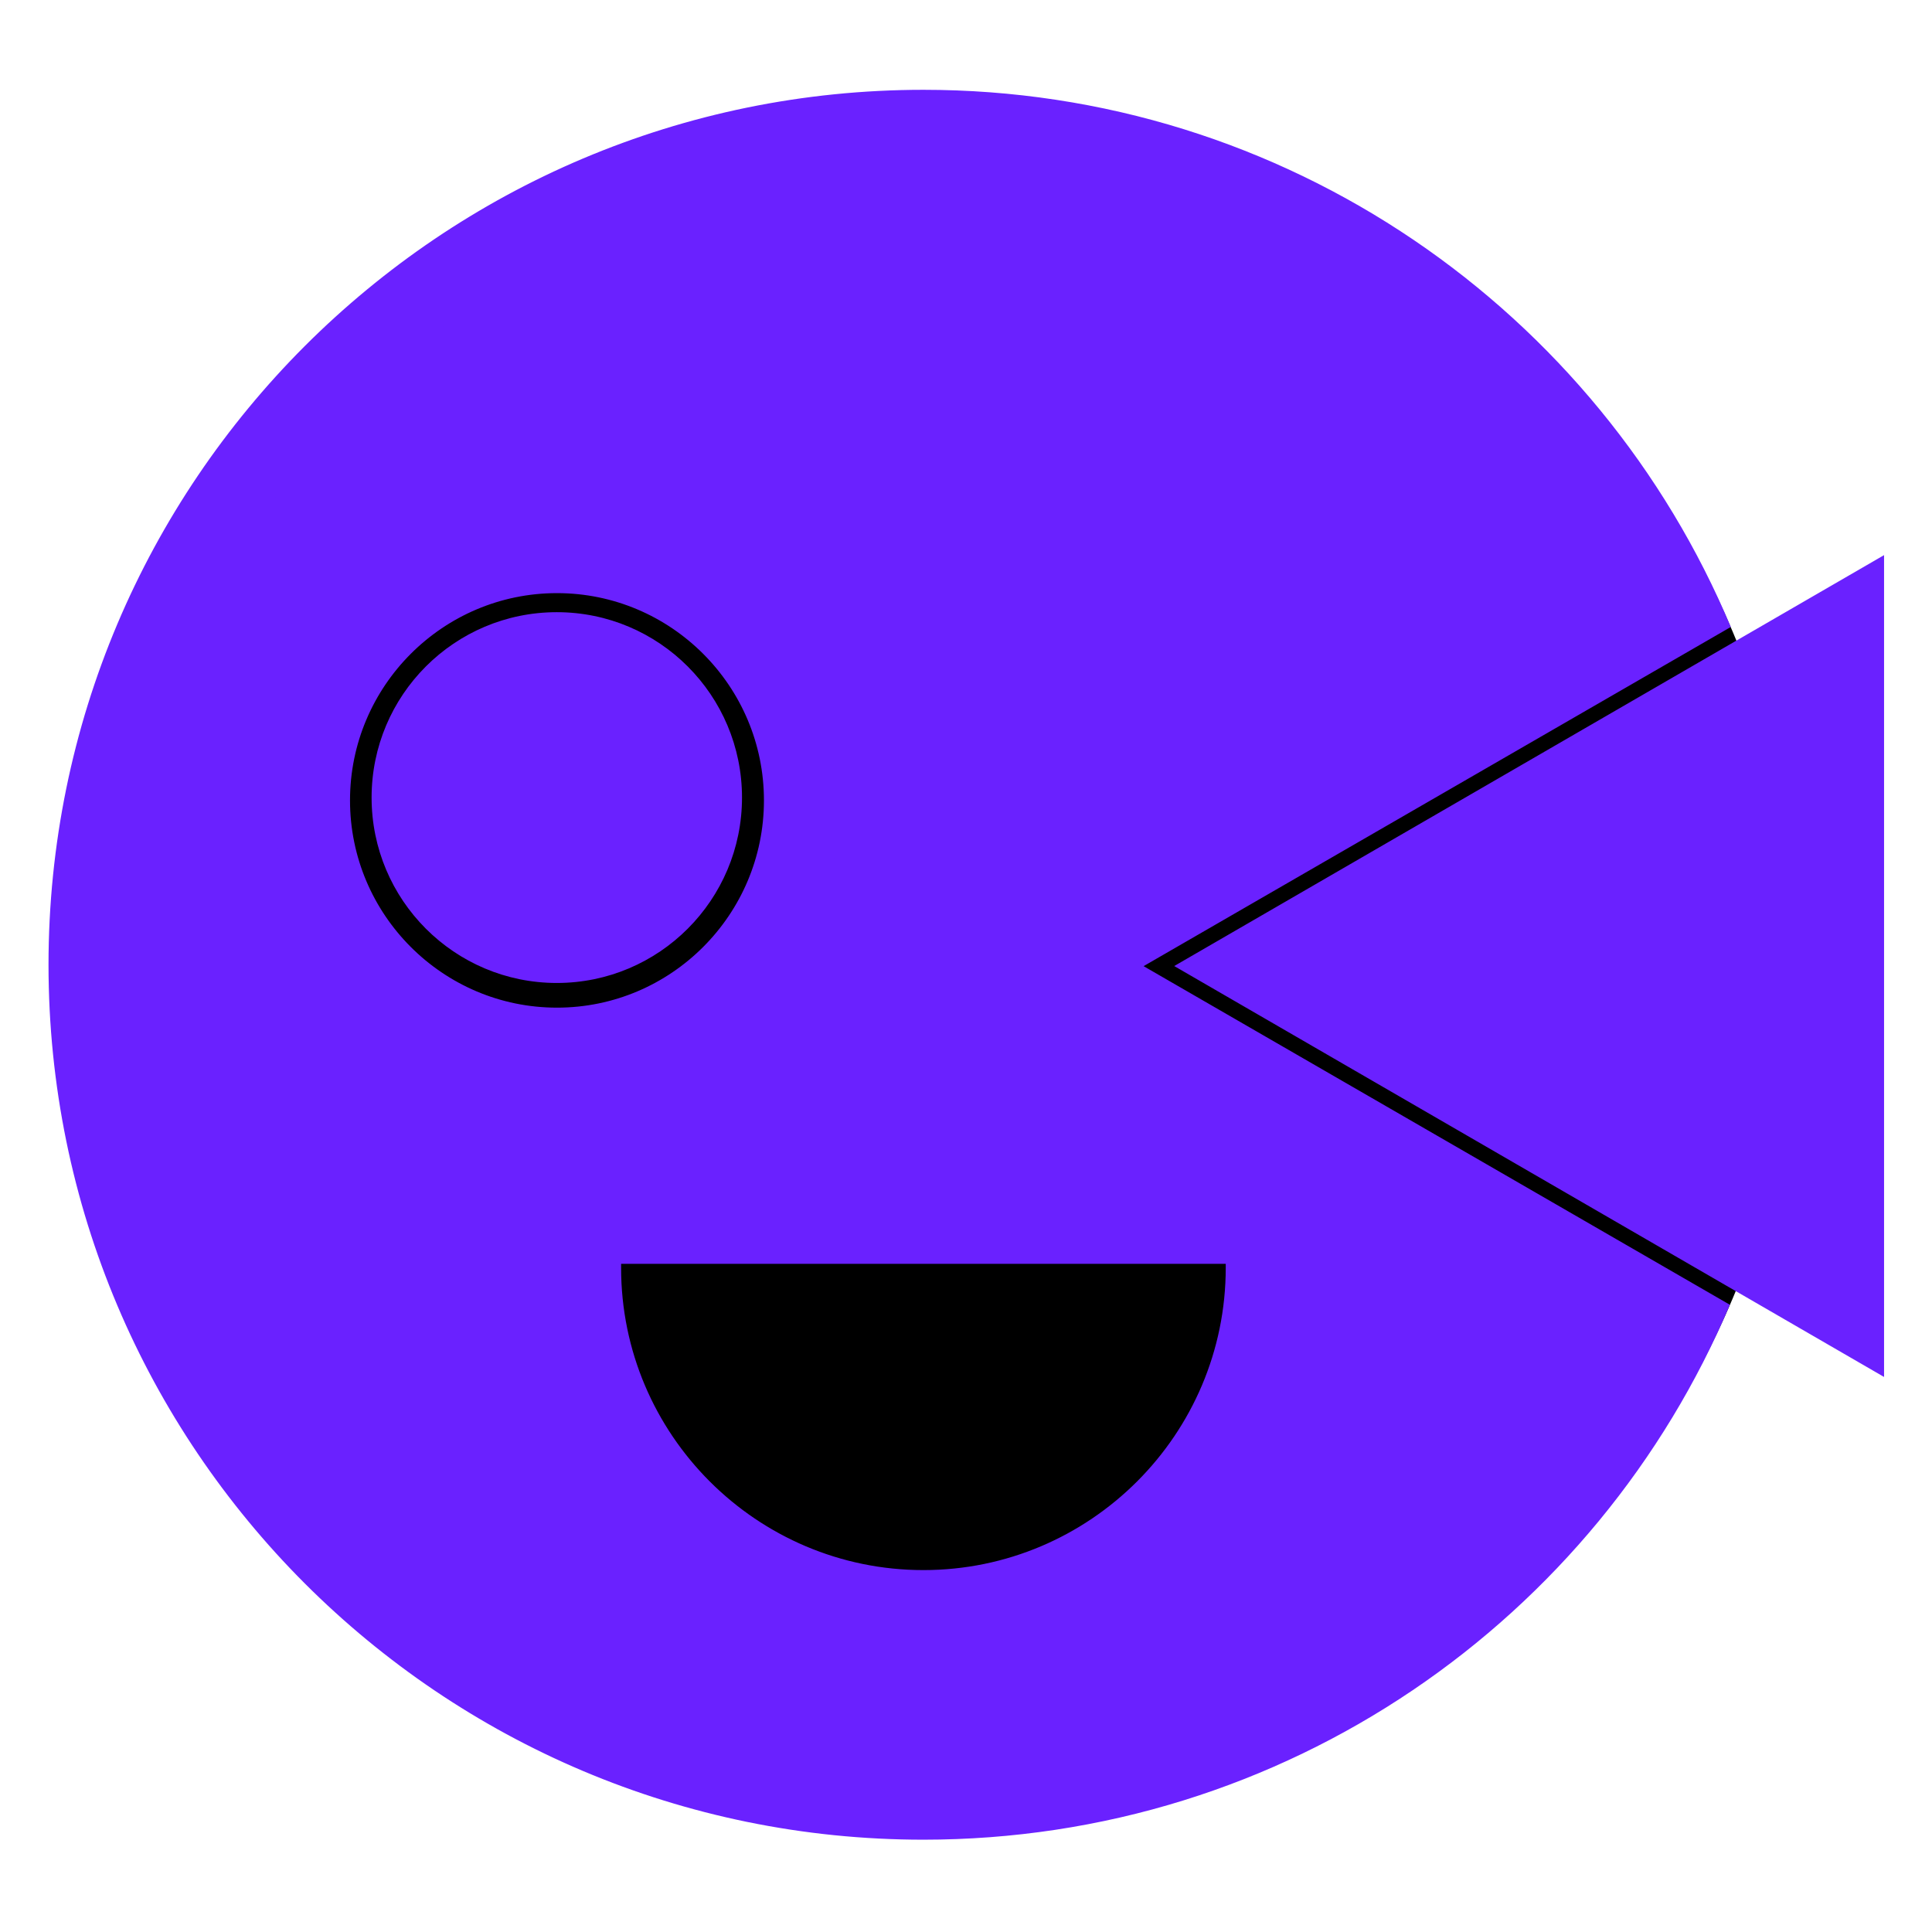 <svg xmlns="http://www.w3.org/2000/svg" width="1041" height="1041" viewBox="0 0 1041 1041">
  <g id="purplet" transform="translate(-6252 13212)">
    <rect id="frame" width="1041" height="1041" transform="translate(6252 -13212)" fill="#fff" opacity="0"/>
    <path id="part_2" data-name="part 2" d="M449.5,0C697.752,0,899,201.248,899,449.5v9C899,706.752,697.752,908,449.5,908S0,706.752,0,458.5v-9C0,201.248,201.248,0,449.5,0Z" transform="translate(6322 -13146)"/>
    <g id="part_1" data-name="part 1" transform="translate(6278.139 -13163.611)" fill="#6a21ff">
      <path d="M 471.437 922.374 C 456.047 922.374 440.526 921.591 425.306 920.046 C 410.309 918.522 395.246 916.223 380.537 913.213 C 366.013 910.241 351.478 906.503 337.335 902.104 C 323.348 897.754 309.414 892.655 295.92 886.946 C 282.542 881.288 269.282 874.901 256.509 867.961 C 243.821 861.069 231.312 853.469 219.328 845.373 C 195.445 829.238 172.986 810.708 152.576 790.298 C 132.165 769.886 113.635 747.427 97.501 723.546 C 89.403 711.56 81.804 699.051 74.915 686.368 C 67.975 673.594 61.587 660.335 55.929 646.956 C 50.218 633.455 45.118 619.521 40.77 605.54 C 36.372 591.401 32.635 576.866 29.663 562.339 C 26.65 547.622 24.352 532.559 22.83 517.569 C 21.284 502.351 20.5 486.83 20.5 471.437 C 20.5 456.044 21.284 440.524 22.829 425.308 C 24.351 410.318 26.65 395.255 29.662 380.536 C 32.632 366.018 36.369 351.483 40.77 337.334 C 45.118 323.354 50.218 309.419 55.929 295.919 C 61.587 282.54 67.975 269.281 74.914 256.509 C 81.804 243.824 89.403 231.315 97.501 219.328 C 113.633 195.45 132.163 172.991 152.577 152.576 C 172.99 132.164 195.448 113.634 219.328 97.501 C 231.306 89.409 243.815 81.809 256.509 74.913 C 269.291 67.97 282.551 61.583 295.919 55.928 C 309.413 50.221 323.347 45.121 337.335 40.77 C 351.471 36.373 366.006 32.636 380.537 29.662 C 395.259 26.65 410.322 24.351 425.306 22.83 C 440.521 21.284 456.041 20.5 471.434 20.5 C 517.308 20.5 562.553 27.36 605.913 40.889 C 647.873 53.981 687.664 73.175 724.182 97.937 C 760.207 122.365 792.492 151.827 820.142 185.503 C 844.161 214.758 864.337 246.78 880.264 280.894 L 579.799 454.439 L 549.065 472.19 L 579.799 489.942 L 879.709 663.166 C 863.735 697.122 843.548 728.987 819.553 758.092 C 791.9 791.633 759.641 820.97 723.67 845.288 C 687.204 869.942 647.484 889.05 605.612 902.082 C 562.346 915.547 517.203 922.374 471.437 922.374 Z M 288.022 612.096 L 288.022 632.596 L 288.022 634.71 C 288.022 735.835 370.293 818.106 471.418 818.106 C 572.543 818.106 654.815 735.835 654.815 634.71 L 654.815 632.596 L 654.815 612.096 L 634.315 612.096 L 308.522 612.096 L 288.022 612.096 Z M 273.973 250.7 C 201.178 250.7 141.955 309.994 141.955 382.877 C 141.955 455.76 201.178 515.055 273.973 515.055 C 346.767 515.055 405.99 455.76 405.99 382.877 C 405.99 309.994 346.767 250.7 273.973 250.7 Z M 968.53 657.988 L 647.472 472.135 L 968.53 286.281 L 968.53 657.988 Z M 273.877 460.755 C 230.155 460.755 194.584 425.139 194.584 381.362 C 194.584 337.583 230.155 301.967 273.877 301.967 C 317.599 301.967 353.169 337.583 353.169 381.362 C 353.169 425.139 317.599 460.755 273.877 460.755 Z" stroke="none"/>
      <path d="M 471.437 901.874 C 515.136 901.874 558.229 895.358 599.52 882.508 C 639.477 870.072 677.384 851.836 712.188 828.305 C 746.531 805.087 777.332 777.077 803.735 745.051 C 822.63 722.133 839.05 697.426 852.778 671.285 L 569.546 507.694 L 508.078 472.19 L 569.546 436.687 L 853.383 272.747 C 839.67 246.444 823.235 221.577 804.298 198.511 C 777.898 166.357 747.072 138.227 712.677 114.904 C 677.823 91.27 639.848 72.952 599.807 60.458 C 558.426 47.547 515.236 41 471.434 41 C 456.73 41 441.908 41.749 427.377 43.225 C 413.073 44.677 398.696 46.871 384.648 49.745 C 370.781 52.583 356.911 56.15 343.424 60.345 C 330.077 64.496 316.781 69.363 303.905 74.809 C 291.147 80.205 278.492 86.301 266.295 92.926 C 254.178 99.509 242.237 106.763 230.804 114.488 C 208.005 129.89 186.563 147.582 167.073 167.072 C 147.581 186.564 129.889 208.006 114.488 230.804 C 106.759 242.245 99.505 254.185 92.927 266.296 C 86.304 278.485 80.209 291.138 74.81 303.905 C 69.36 316.787 64.494 330.083 60.345 343.423 C 56.146 356.923 52.58 370.791 49.746 384.647 C 46.871 398.693 44.677 413.07 43.225 427.38 C 41.749 441.91 41 456.733 41 471.437 C 41 486.141 41.749 500.965 43.225 515.498 C 44.677 529.806 46.872 544.183 49.746 558.229 C 52.583 572.092 56.149 585.961 60.345 599.452 C 64.494 612.791 69.36 626.087 74.81 638.971 C 80.209 651.737 86.304 664.389 92.93 676.583 C 99.505 688.69 106.758 700.629 114.488 712.07 C 129.891 734.869 147.583 756.312 167.072 775.802 C 186.559 795.289 208.002 812.981 230.803 828.386 C 242.244 836.115 254.185 843.369 266.295 849.948 C 278.485 856.571 291.139 862.666 303.907 868.066 C 316.781 873.512 330.076 878.378 343.424 882.529 C 356.92 886.727 370.789 890.293 384.647 893.129 C 398.687 896.002 413.064 898.196 427.377 899.65 C 441.912 901.126 456.736 901.874 471.437 901.874 M 267.522 591.596 L 308.522 591.596 L 634.315 591.596 L 675.315 591.596 L 675.315 632.596 L 675.315 634.71 C 675.315 747.139 583.847 838.606 471.418 838.606 C 358.989 838.606 267.522 747.139 267.522 634.71 L 267.522 632.596 L 267.522 591.596 M 273.973 230.2 C 358.071 230.2 426.49 298.691 426.49 382.877 C 426.49 467.064 358.071 535.554 273.973 535.554 C 189.874 535.554 121.455 467.064 121.455 382.877 C 121.455 298.691 189.874 230.2 273.973 230.2 M 948.03 622.434 L 948.03 321.835 L 688.391 472.135 L 948.03 622.434 M 273.877 440.255 C 306.295 440.255 332.669 413.836 332.669 381.361 C 332.669 348.887 306.295 322.467 273.877 322.467 C 241.459 322.467 215.084 348.887 215.084 381.361 C 215.084 413.836 241.459 440.255 273.877 440.255 M 471.437 942.874 C 455.357 942.874 439.139 942.055 423.236 940.441 C 407.562 938.849 391.813 936.445 376.427 933.296 C 361.239 930.189 346.038 926.28 331.247 921.679 C 316.621 917.131 302.048 911.797 287.933 905.827 C 273.948 899.912 260.083 893.233 246.722 885.974 C 233.457 878.768 220.379 870.823 207.852 862.36 C 182.889 845.495 159.414 826.127 138.081 804.794 C 116.748 783.46 97.379 759.985 80.514 735.022 C 72.051 722.496 64.106 709.418 56.901 696.152 C 49.642 682.792 42.963 668.927 37.049 654.942 C 31.078 640.826 25.744 626.253 21.195 611.628 C 16.594 596.837 12.686 581.636 9.579 566.448 C 6.43 551.062 4.026 535.313 2.435 519.639 C 0.819 503.736 8.976236858870834e-05 487.519 8.976236858870834e-05 471.437 C 8.976236858870834e-05 455.356 0.819 439.138 2.435 423.236 C 4.026 407.561 6.43 391.813 9.579 376.426 C 12.686 361.238 16.594 346.038 21.195 331.246 C 25.744 316.621 31.078 302.048 37.049 287.932 C 42.963 273.947 49.642 260.082 56.901 246.722 C 64.106 233.457 72.051 220.379 80.514 207.852 C 97.379 182.888 116.748 159.414 138.081 138.081 C 159.415 116.747 182.89 97.378 207.852 80.514 C 220.379 72.051 233.456 64.107 246.722 56.9 C 260.084 49.642 273.949 42.962 287.933 37.048 C 302.047 31.078 316.62 25.745 331.247 21.195 C 346.037 16.594 361.238 12.686 376.427 9.578 C 391.814 6.43 407.562 4.026 423.236 2.435 C 439.136 0.819 455.354 0 471.434 0 C 471.436 0 471.435 0 471.437 0 C 519.383 0 566.681 7.173 612.019 21.319 C 655.898 35.01 697.505 55.079 735.687 80.969 C 773.341 106.502 807.087 137.296 835.986 172.495 C 865.095 207.95 888.807 247.296 906.46 289.437 L 590.053 472.19 L 905.951 654.649 C 888.224 696.638 864.477 735.828 835.37 771.133 C 806.468 806.189 772.75 836.852 735.151 862.271 C 697.025 888.048 655.491 908.028 611.704 921.656 C 566.464 935.735 519.271 942.874 471.437 942.874 Z M 308.522 632.596 L 308.522 634.71 C 308.522 724.531 381.597 797.606 471.418 797.606 C 561.24 797.606 634.315 724.531 634.315 634.71 L 634.315 632.596 L 308.522 632.596 Z M 273.973 271.2 C 212.482 271.2 162.455 321.298 162.455 382.877 C 162.455 444.456 212.482 494.554 273.973 494.554 C 335.463 494.554 385.49 444.456 385.49 382.877 C 385.49 321.298 335.463 271.2 273.973 271.2 Z M 989.03 693.542 L 606.553 472.135 L 989.03 250.726 L 989.03 693.542 Z M 273.877 481.255 C 218.763 481.255 174.084 436.532 174.084 381.361 C 174.084 326.191 218.763 281.467 273.877 281.467 C 328.991 281.467 373.669 326.191 373.669 381.361 C 373.669 436.532 328.991 481.255 273.877 481.255 Z" stroke="none"/>
    </g>
  </g>
</svg>

